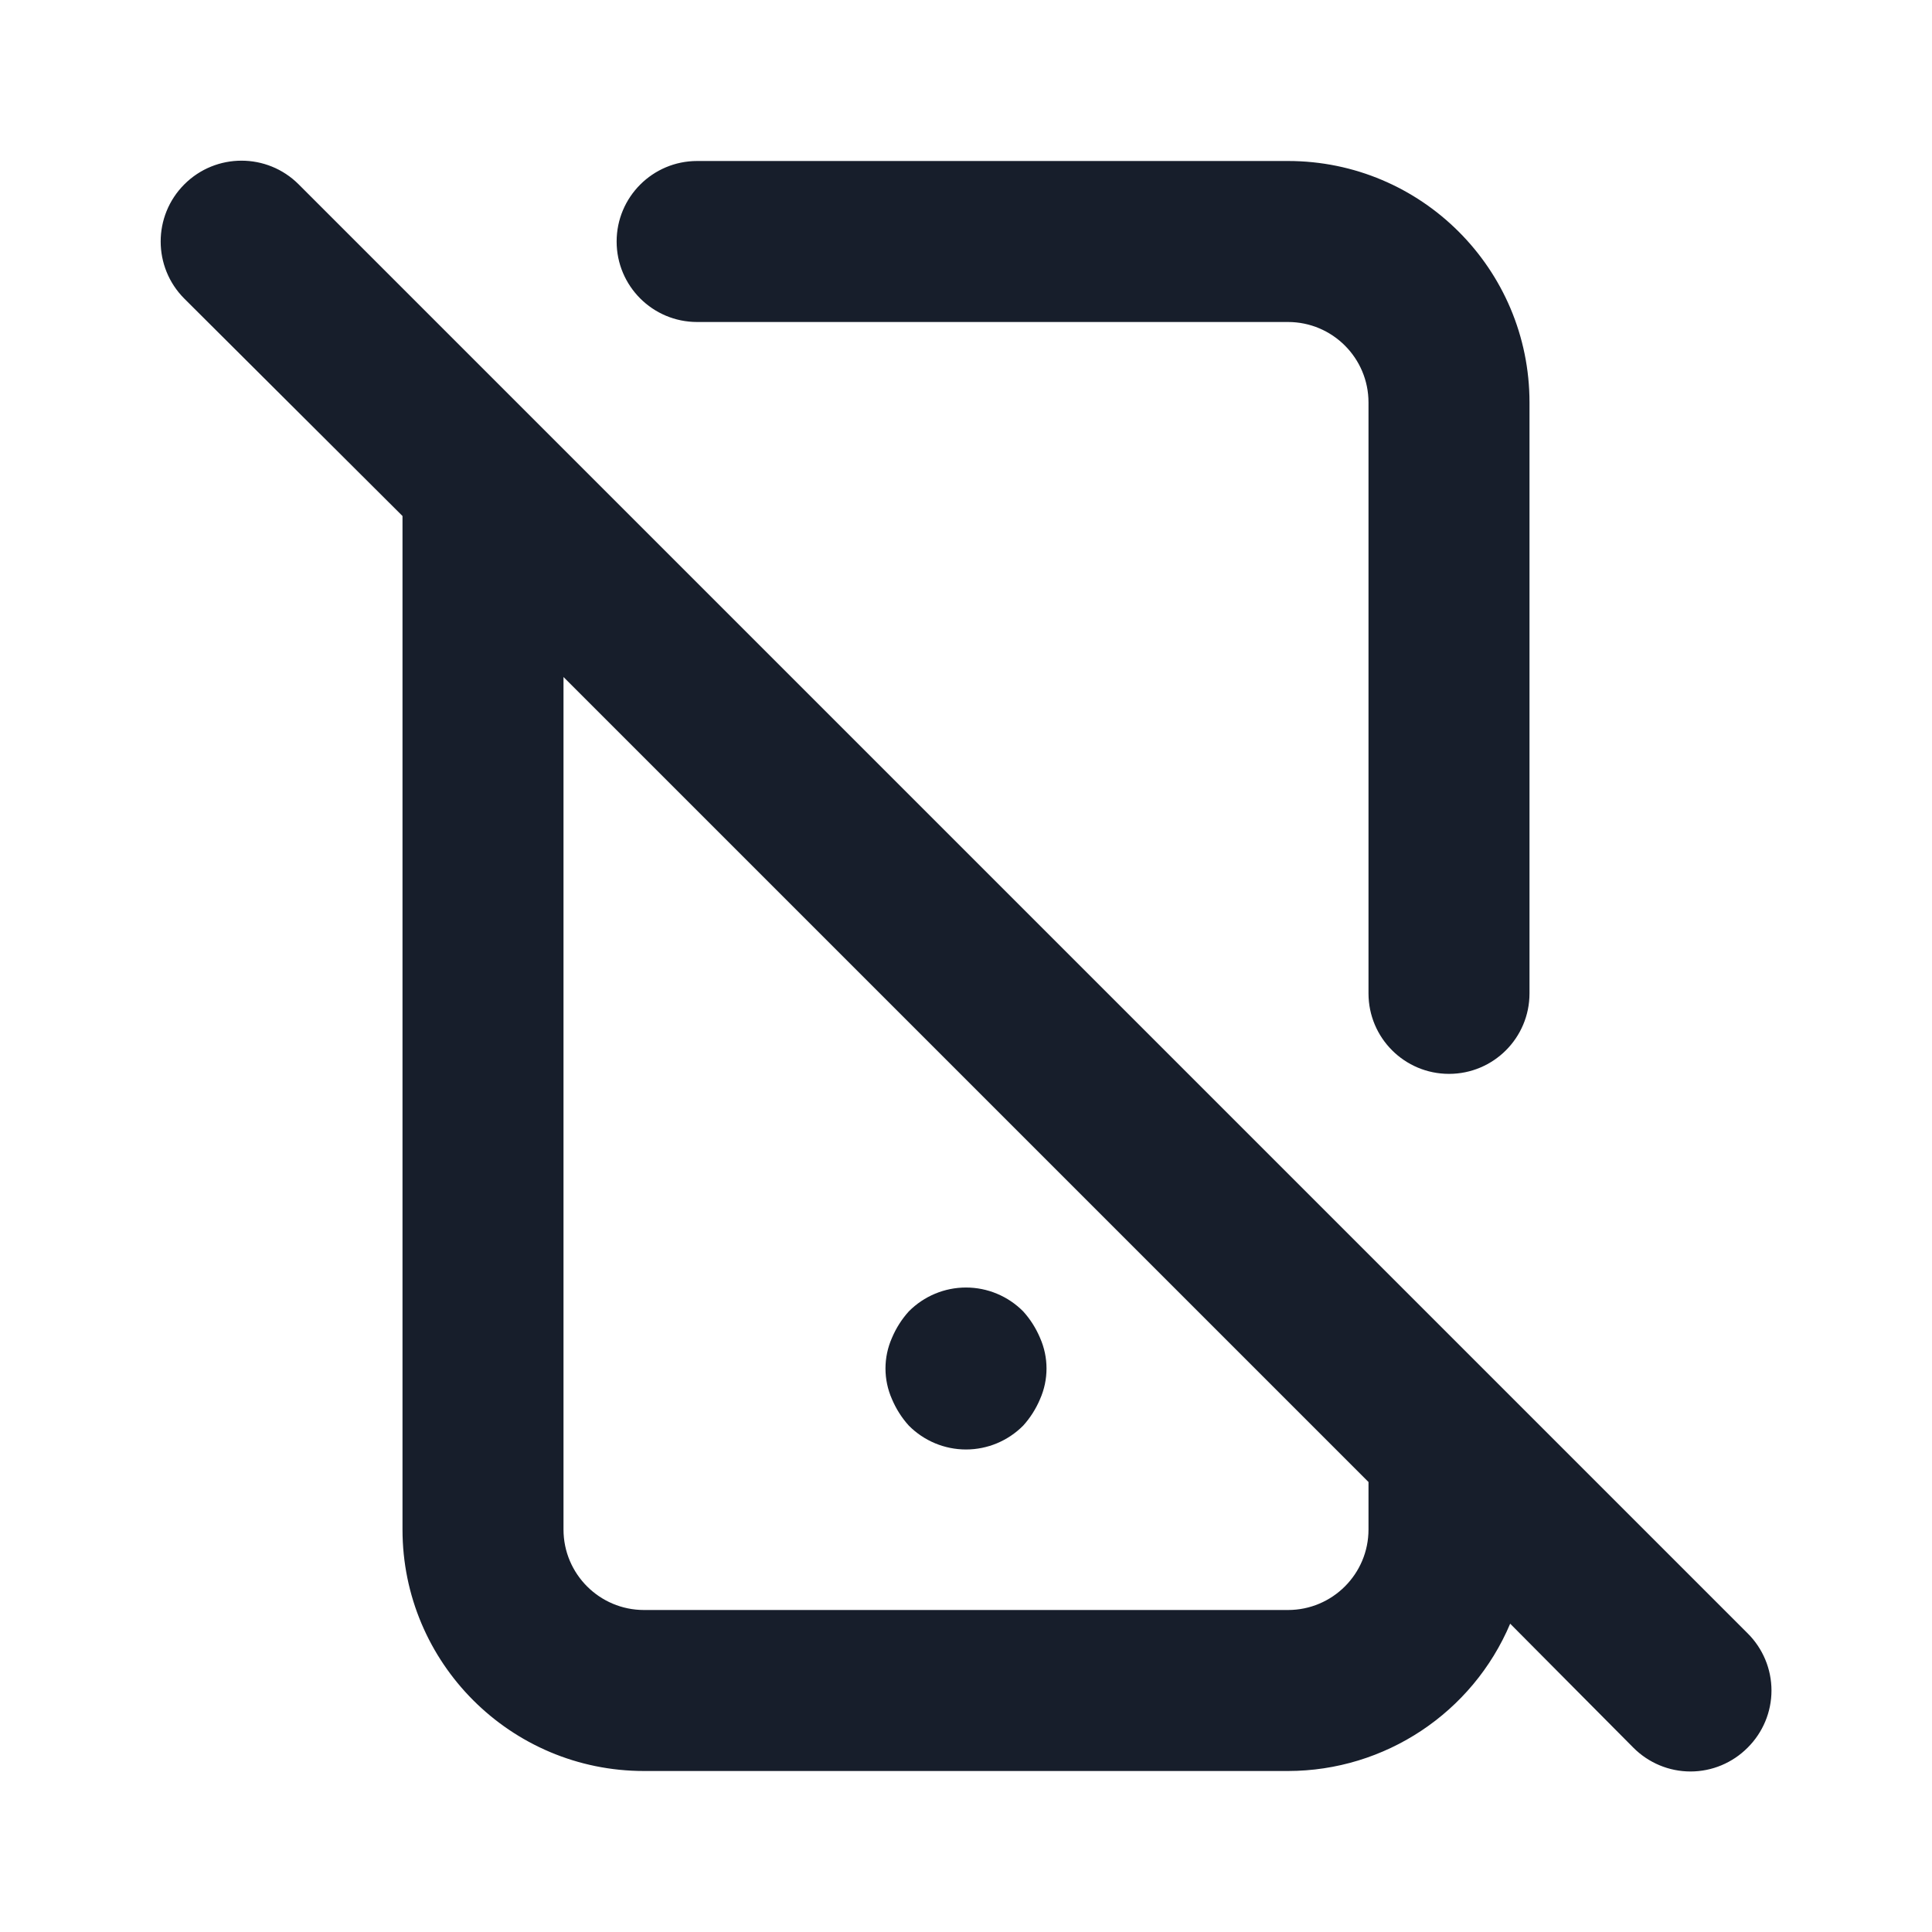 <svg width="24" height="24" viewBox="0 0 24 24" fill="none" xmlns="http://www.w3.org/2000/svg">
<path fill-rule="evenodd" clip-rule="evenodd" d="M11.29 17.71C11.478 17.899 11.733 18.006 12 18.006C12.267 18.006 12.522 17.899 12.71 17.71C12.798 17.613 12.869 17.501 12.92 17.38C13.027 17.138 13.027 16.862 12.92 16.62C12.869 16.499 12.798 16.387 12.71 16.29C12.522 16.101 12.267 15.994 12 15.994C11.733 15.994 11.478 16.101 11.29 16.29C11.202 16.387 11.131 16.499 11.08 16.62C10.973 16.862 10.973 17.138 11.08 17.38C11.131 17.501 11.202 17.613 11.29 17.71ZM8.66 4H16C16.552 4 17 4.448 17 5V12.34C17 12.893 17.448 13.34 18 13.34C18.552 13.34 19 12.893 19 12.34V5C19 3.343 17.657 2 16 2H8.66C8.108 2 7.66 2.448 7.66 3C7.66 3.553 8.108 4 8.66 4ZM21.71 20.29L3.71 2.29C3.318 1.898 2.682 1.898 2.29 2.29C1.898 2.682 1.898 3.318 2.29 3.71L5 6.41V19C5 20.657 6.343 22 8 22H16C17.204 21.999 18.291 21.278 18.76 20.17L20.29 21.71C20.478 21.899 20.733 22.006 21 22.006C21.267 22.006 21.522 21.899 21.71 21.71C21.899 21.522 22.006 21.267 22.006 21C22.006 20.733 21.899 20.478 21.71 20.29ZM17 19C17 19.552 16.552 20 16 20H8C7.448 20 7 19.552 7 19V8.41L17 18.41V19Z" fill="#171E2B"/>
</svg>
